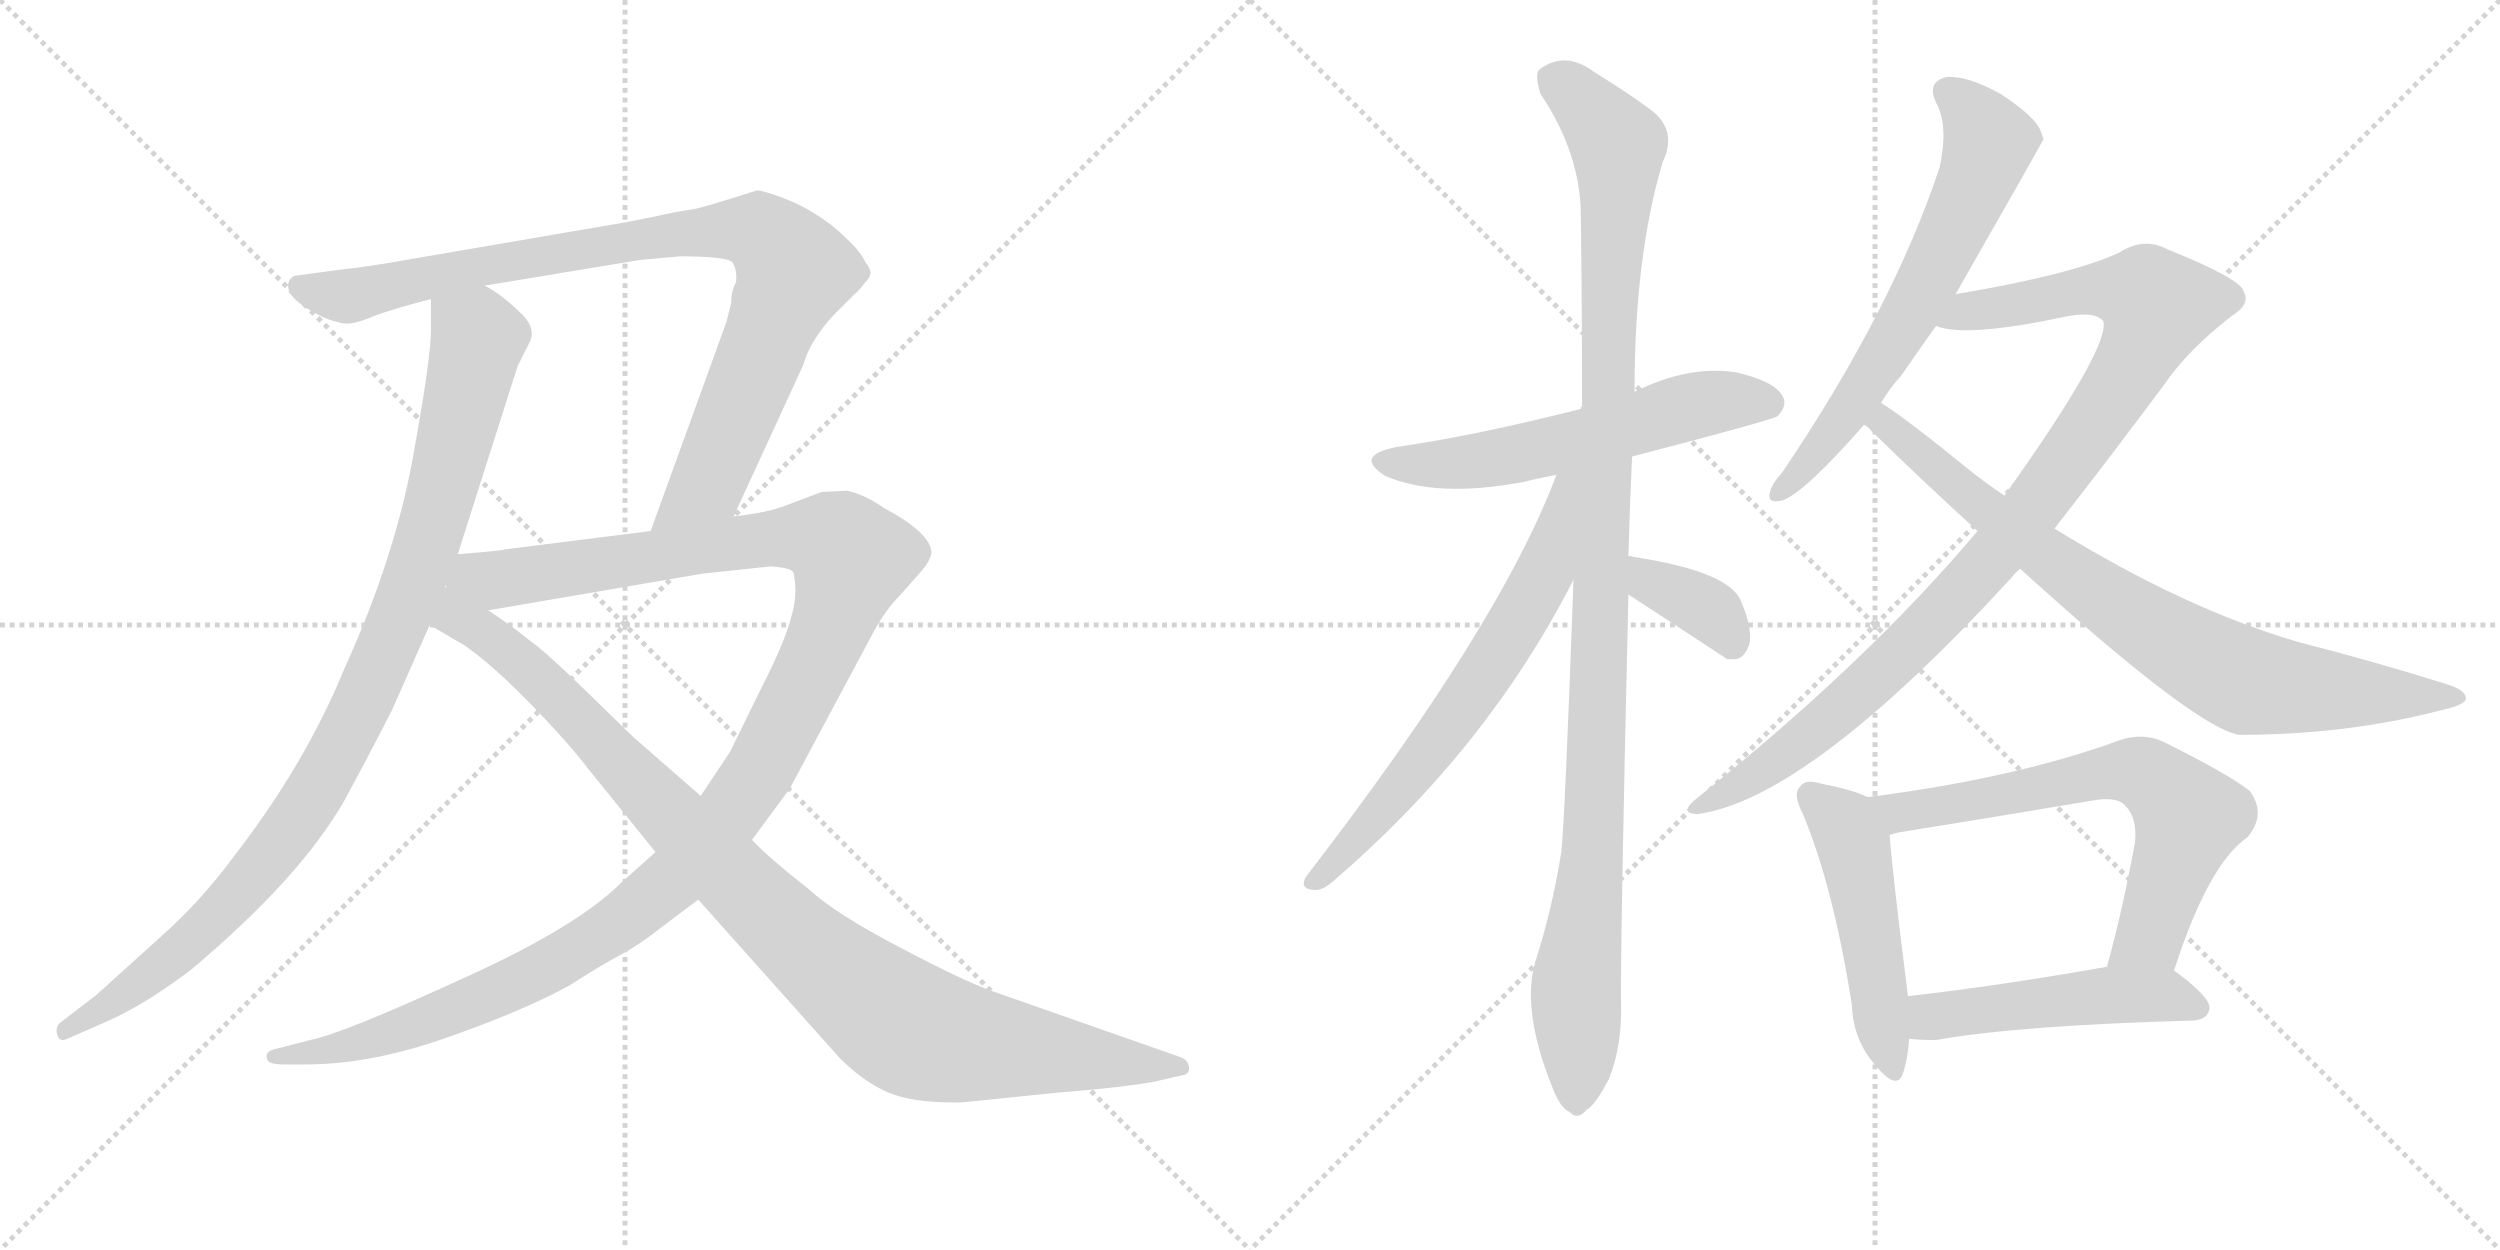 <svg version="1.1" viewBox="0 0 2048 1024" xmlns="http://www.w3.org/2000/svg">
  <g stroke="lightgray" stroke-dasharray="1,1" stroke-width="1" transform="scale(4, 4)">
    <line x1="0" y1="0" x2="256" y2="256"></line>
    <line x1="256" y1="0" x2="0" y2="256"></line>
    <line x1="128" y1="0" x2="128" y2="256"></line>
    <line x1="0" y1="128" x2="256" y2="128"></line>
    <line x1="256" y1="0" x2="512" y2="256"></line>
    <line x1="512" y1="0" x2="256" y2="256"></line>
    <line x1="384" y1="0" x2="384" y2="256"></line>
    <line x1="256" y1="128" x2="512" y2="128"></line>
  </g>
<g transform="scale(1, -1) translate(0, -850)">
   <style type="text/css">
    @keyframes keyframes0 {
      from {
       stroke: black;
       stroke-dashoffset: 979;
       stroke-width: 128;
       }
       76% {
       animation-timing-function: step-end;
       stroke: black;
       stroke-dashoffset: 0;
       stroke-width: 128;
       }
       to {
       stroke: black;
       stroke-width: 1024;
       }
       }
       #make-me-a-hanzi-animation-0 {
         animation: keyframes0 1.047s both;
         animation-delay: 0s;
         animation-timing-function: linear;
       }
    @keyframes keyframes1 {
      from {
       stroke: black;
       stroke-dashoffset: 920;
       stroke-width: 128;
       }
       75% {
       animation-timing-function: step-end;
       stroke: black;
       stroke-dashoffset: 0;
       stroke-width: 128;
       }
       to {
       stroke: black;
       stroke-width: 1024;
       }
       }
       #make-me-a-hanzi-animation-1 {
         animation: keyframes1 0.999s both;
         animation-delay: 1.047s;
         animation-timing-function: linear;
       }
    @keyframes keyframes2 {
      from {
       stroke: black;
       stroke-dashoffset: 1246;
       stroke-width: 128;
       }
       80% {
       animation-timing-function: step-end;
       stroke: black;
       stroke-dashoffset: 0;
       stroke-width: 128;
       }
       to {
       stroke: black;
       stroke-width: 1024;
       }
       }
       #make-me-a-hanzi-animation-2 {
         animation: keyframes2 1.264s both;
         animation-delay: 2.045s;
         animation-timing-function: linear;
       }
    @keyframes keyframes3 {
      from {
       stroke: black;
       stroke-dashoffset: 1021;
       stroke-width: 128;
       }
       77% {
       animation-timing-function: step-end;
       stroke: black;
       stroke-dashoffset: 0;
       stroke-width: 128;
       }
       to {
       stroke: black;
       stroke-width: 1024;
       }
       }
       #make-me-a-hanzi-animation-3 {
         animation: keyframes3 1.081s both;
         animation-delay: 3.309s;
         animation-timing-function: linear;
       }
    @keyframes keyframes4 {
      from {
       stroke: black;
       stroke-dashoffset: 575;
       stroke-width: 128;
       }
       65% {
       animation-timing-function: step-end;
       stroke: black;
       stroke-dashoffset: 0;
       stroke-width: 128;
       }
       to {
       stroke: black;
       stroke-width: 1024;
       }
       }
       #make-me-a-hanzi-animation-4 {
         animation: keyframes4 0.718s both;
         animation-delay: 4.39s;
         animation-timing-function: linear;
       }
    @keyframes keyframes5 {
      from {
       stroke: black;
       stroke-dashoffset: 1111;
       stroke-width: 128;
       }
       78% {
       animation-timing-function: step-end;
       stroke: black;
       stroke-dashoffset: 0;
       stroke-width: 128;
       }
       to {
       stroke: black;
       stroke-width: 1024;
       }
       }
       #make-me-a-hanzi-animation-5 {
         animation: keyframes5 1.154s both;
         animation-delay: 5.108s;
         animation-timing-function: linear;
       }
    @keyframes keyframes6 {
      from {
       stroke: black;
       stroke-dashoffset: 654;
       stroke-width: 128;
       }
       68% {
       animation-timing-function: step-end;
       stroke: black;
       stroke-dashoffset: 0;
       stroke-width: 128;
       }
       to {
       stroke: black;
       stroke-width: 1024;
       }
       }
       #make-me-a-hanzi-animation-6 {
         animation: keyframes6 0.782s both;
         animation-delay: 6.262s;
         animation-timing-function: linear;
       }
    @keyframes keyframes7 {
      from {
       stroke: black;
       stroke-dashoffset: 370;
       stroke-width: 128;
       }
       55% {
       animation-timing-function: step-end;
       stroke: black;
       stroke-dashoffset: 0;
       stroke-width: 128;
       }
       to {
       stroke: black;
       stroke-width: 1024;
       }
       }
       #make-me-a-hanzi-animation-7 {
         animation: keyframes7 0.551s both;
         animation-delay: 7.045s;
         animation-timing-function: linear;
       }
    @keyframes keyframes8 {
      from {
       stroke: black;
       stroke-dashoffset: 645;
       stroke-width: 128;
       }
       68% {
       animation-timing-function: step-end;
       stroke: black;
       stroke-dashoffset: 0;
       stroke-width: 128;
       }
       to {
       stroke: black;
       stroke-width: 1024;
       }
       }
       #make-me-a-hanzi-animation-8 {
         animation: keyframes8 0.775s both;
         animation-delay: 7.596s;
         animation-timing-function: linear;
       }
    @keyframes keyframes9 {
      from {
       stroke: black;
       stroke-dashoffset: 1001;
       stroke-width: 128;
       }
       77% {
       animation-timing-function: step-end;
       stroke: black;
       stroke-dashoffset: 0;
       stroke-width: 128;
       }
       to {
       stroke: black;
       stroke-width: 1024;
       }
       }
       #make-me-a-hanzi-animation-9 {
         animation: keyframes9 1.065s both;
         animation-delay: 8.371s;
         animation-timing-function: linear;
       }
    @keyframes keyframes10 {
      from {
       stroke: black;
       stroke-dashoffset: 805;
       stroke-width: 128;
       }
       72% {
       animation-timing-function: step-end;
       stroke: black;
       stroke-dashoffset: 0;
       stroke-width: 128;
       }
       to {
       stroke: black;
       stroke-width: 1024;
       }
       }
       #make-me-a-hanzi-animation-10 {
         animation: keyframes10 0.905s both;
         animation-delay: 9.435s;
         animation-timing-function: linear;
       }
    @keyframes keyframes11 {
      from {
       stroke: black;
       stroke-dashoffset: 492;
       stroke-width: 128;
       }
       62% {
       animation-timing-function: step-end;
       stroke: black;
       stroke-dashoffset: 0;
       stroke-width: 128;
       }
       to {
       stroke: black;
       stroke-width: 1024;
       }
       }
       #make-me-a-hanzi-animation-11 {
         animation: keyframes11 0.65s both;
         animation-delay: 10.34s;
         animation-timing-function: linear;
       }
    @keyframes keyframes12 {
      from {
       stroke: black;
       stroke-dashoffset: 667;
       stroke-width: 128;
       }
       68% {
       animation-timing-function: step-end;
       stroke: black;
       stroke-dashoffset: 0;
       stroke-width: 128;
       }
       to {
       stroke: black;
       stroke-width: 1024;
       }
       }
       #make-me-a-hanzi-animation-12 {
         animation: keyframes12 0.793s both;
         animation-delay: 10.991s;
         animation-timing-function: linear;
       }
    @keyframes keyframes13 {
      from {
       stroke: black;
       stroke-dashoffset: 494;
       stroke-width: 128;
       }
       62% {
       animation-timing-function: step-end;
       stroke: black;
       stroke-dashoffset: 0;
       stroke-width: 128;
       }
       to {
       stroke: black;
       stroke-width: 1024;
       }
       }
       #make-me-a-hanzi-animation-13 {
         animation: keyframes13 0.652s both;
         animation-delay: 11.784s;
         animation-timing-function: linear;
       }
</style>
<path d="M 353 605 L 353 579 Q 353 556 338 474 Q 323 392 282 302 Q 250 224 192 149 Q 164 111 131 82 L 79 35 L 49 12 Q 45 8 47 2 Q 49 -4 55 -1 L 87 13 Q 119 27 157 56 Q 246 131 282 194 Q 300 227 321 268 L 352 338 L 375 396 L 424 550 L 434 570 Q 440 582 424 596 Q 409 610 397 616 C 372 633 353 635 353 605 Z" fill="lightgray"></path> 
<path d="M 513 668 L 338 638 Q 299 631 278 629 L 241 624 Q 236 621 236 616 Q 236 604 265 590 Q 275 586 282 585 Q 290 584 306 591 Q 322 597 353 605 L 397 616 L 524 637 L 557 640 Q 596 640 600 635 Q 604 629 603 619 Q 599 612 599 602 L 595 586 L 533 415 C 523 387 588 400 601 427 L 658 551 Q 664 572 684 593 L 700 609 Q 703 611 709 619 Q 717 626 709 635 Q 705 644 693 655 Q 682 666 669 674 Q 657 682 641 688 Q 625 694 620 694 L 601 688 Q 582 682 570 679 L 552 676 Q 534 672 513 668 Z" fill="lightgray"></path> 
<path d="M 537 152 L 509 127 Q 472 90 376 47 Q 280 3 254 -2 L 227 -9 Q 216 -11 219 -18 Q 220 -22 233 -22 L 250 -22 Q 304 -22 366 0 Q 429 22 467 43 Q 487 56 505 66 Q 524 76 540 89 L 572 113 L 616 162 L 647 204 L 716 333 Q 726 351 737 362 L 753 380 Q 762 390 763 397 Q 763 413 724 434 Q 708 445 694 448 L 673 447 L 644 436 Q 629 430 601 427 L 533 415 L 414 400 Q 413 399 375 396 C 345 393 370 345 400 350 L 575 380 L 631 386 Q 648 385 650 381 Q 654 363 648 344 Q 643 324 623 285 L 598 234 L 574 198 L 537 152 Z" fill="lightgray"></path> 
<path d="M 352 338 L 381 321 Q 405 304 436 272 Q 467 240 482 220 L 537 152 L 572 113 L 689 -18 Q 712 -40 733 -47 Q 754 -54 789 -53 L 867 -45 Q 919 -41 946 -36 L 968 -31 Q 975 -30 974 -24 Q 973 -18 967 -16 L 813 38 Q 790 46 737 74 Q 685 101 662 122 Q 629 148 616 162 L 574 198 L 519 246 L 480 284 Q 445 318 433 326 Q 421 336 400 350 C 340 392 277 382 352 338 Z" fill="lightgray"></path> 
<path d="M 1337 476 Q 1452 506 1456 509 Q 1465 518 1460 526 Q 1453 538 1422 545 Q 1383 551 1339 529 L 1295 515 Q 1208 493 1145 484 Q 1108 477 1135 460 Q 1177 442 1247 455 Q 1259 458 1275 461 L 1337 476 Z" fill="lightgray"></path> 
<path d="M 1334 394 Q 1335 434 1337 476 L 1339 529 Q 1339 640 1362 717 Q 1375 744 1351 761 Q 1335 773 1306 791 Q 1282 809 1261 793 Q 1257 789 1262 773 Q 1295 724 1295 673 Q 1296 600 1296 517 Q 1295 517 1295 515 L 1289 375 Q 1282 179 1279 152 Q 1272 107 1258 63 Q 1246 24 1271 -39 Q 1278 -58 1286 -61 Q 1292 -68 1300 -59 Q 1307 -55 1318 -34 Q 1328 -9 1328 22 Q 1327 64 1334 363 L 1334 394 Z" fill="lightgray"></path> 
<path d="M 1275 461 Q 1229 338 1070 132 Q 1064 122 1076 121 Q 1083 120 1092 128 Q 1218 236 1289 375 C 1348 487 1286 489 1275 461 Z" fill="lightgray"></path> 
<path d="M 1334 363 Q 1412 312 1415 310 Q 1418 310 1422 310 Q 1429 311 1433 322 Q 1436 335 1426 358 Q 1416 382 1337 394 Q 1336 395 1334 394 C 1304 395 1309 379 1334 363 Z" fill="lightgray"></path> 
<path d="M 1602 609 Q 1674 735 1674 736 Q 1673 739 1672 742 Q 1668 754 1639 773 Q 1612 788 1595 787 Q 1577 783 1587 764 Q 1596 746 1589 713 Q 1550 596 1460 463 Q 1451 453 1450 447 Q 1447 437 1460 440 Q 1478 446 1527 502 L 1541 520 Q 1548 532 1558 543 Q 1571 562 1586 583 L 1602 609 Z" fill="lightgray"></path> 
<path d="M 1683 417 Q 1726 472 1773 535 Q 1792 563 1828 591 Q 1844 601 1838 611 Q 1837 621 1775 646 Q 1756 656 1736 643 Q 1697 625 1602 609 C 1572 604 1556 588 1586 583 Q 1610 573 1694 591 Q 1716 595 1723 587 Q 1729 566 1642 444 L 1620 415 Q 1529 307 1390 196 Q 1375 184 1390 183 Q 1481 195 1648 377 Q 1651 381 1655 384 L 1683 417 Z" fill="lightgray"></path> 
<path d="M 1655 384 Q 1797 255 1834 248 Q 1922 248 1999 268 Q 2018 272 2020 277 Q 2021 284 2006 289 Q 1949 307 1883 324 Q 1790 351 1683 417 L 1642 444 Q 1627 454 1612 466 Q 1563 506 1541 520 C 1516 537 1505 522 1527 502 Q 1530 501 1533 497 Q 1576 455 1620 415 L 1655 384 Z" fill="lightgray"></path> 
<path d="M 1530 197 Q 1518 203 1492 208 Q 1479 212 1475 206 Q 1468 200 1477 183 Q 1502 123 1517 27 Q 1518 -1 1535 -21 Q 1554 -45 1559 -29 Q 1563 -17 1564 -1 L 1563 34 Q 1550 137 1548 166 C 1546 190 1546 190 1530 197 Z" fill="lightgray"></path> 
<path d="M 1781 55 Q 1809 142 1841 164 Q 1857 183 1843 202 Q 1827 215 1773 242 Q 1754 251 1732 242 Q 1648 212 1530 197 C 1500 193 1519 159 1548 166 Q 1551 167 1555 168 Q 1636 181 1713 194 Q 1734 198 1741 190 Q 1751 180 1749 160 Q 1739 105 1726 58 C 1718 29 1772 27 1781 55 Z" fill="lightgray"></path> 
<path d="M 1564 -1 Q 1573 -2 1586 -2 Q 1653 10 1797 14 Q 1809 15 1810 24 Q 1811 33 1781 55 C 1767 65 1756 63 1726 58 Q 1635 42 1563 34 C 1533 31 1534 1 1564 -1 Z" fill="lightgray"></path> 
      <clipPath id="make-me-a-hanzi-clip-0">
      <path d="M 353 605 L 353 579 Q 353 556 338 474 Q 323 392 282 302 Q 250 224 192 149 Q 164 111 131 82 L 79 35 L 49 12 Q 45 8 47 2 Q 49 -4 55 -1 L 87 13 Q 119 27 157 56 Q 246 131 282 194 Q 300 227 321 268 L 352 338 L 375 396 L 424 550 L 434 570 Q 440 582 424 596 Q 409 610 397 616 C 372 633 353 635 353 605 Z" fill="lightgray"></path>
      </clipPath>
      <path clip-path="url(#make-me-a-hanzi-clip-0)" d="M 362 599 L 392 572 L 348 398 L 296 272 L 252 191 L 191 113 L 153 75 L 53 6 " fill="none" id="make-me-a-hanzi-animation-0" stroke-dasharray="851 1702" stroke-linecap="round"></path>

      <clipPath id="make-me-a-hanzi-clip-1">
      <path d="M 513 668 L 338 638 Q 299 631 278 629 L 241 624 Q 236 621 236 616 Q 236 604 265 590 Q 275 586 282 585 Q 290 584 306 591 Q 322 597 353 605 L 397 616 L 524 637 L 557 640 Q 596 640 600 635 Q 604 629 603 619 Q 599 612 599 602 L 595 586 L 533 415 C 523 387 588 400 601 427 L 658 551 Q 664 572 684 593 L 700 609 Q 703 611 709 619 Q 717 626 709 635 Q 705 644 693 655 Q 682 666 669 674 Q 657 682 641 688 Q 625 694 620 694 L 601 688 Q 582 682 570 679 L 552 676 Q 534 672 513 668 Z" fill="lightgray"></path>
      </clipPath>
      <path clip-path="url(#make-me-a-hanzi-clip-1)" d="M 246 615 L 292 608 L 508 652 L 602 662 L 624 659 L 649 632 L 647 616 L 583 460 L 539 421 " fill="none" id="make-me-a-hanzi-animation-1" stroke-dasharray="792 1584" stroke-linecap="round"></path>

      <clipPath id="make-me-a-hanzi-clip-2">
      <path d="M 537 152 L 509 127 Q 472 90 376 47 Q 280 3 254 -2 L 227 -9 Q 216 -11 219 -18 Q 220 -22 233 -22 L 250 -22 Q 304 -22 366 0 Q 429 22 467 43 Q 487 56 505 66 Q 524 76 540 89 L 572 113 L 616 162 L 647 204 L 716 333 Q 726 351 737 362 L 753 380 Q 762 390 763 397 Q 763 413 724 434 Q 708 445 694 448 L 673 447 L 644 436 Q 629 430 601 427 L 533 415 L 414 400 Q 413 399 375 396 C 345 393 370 345 400 350 L 575 380 L 631 386 Q 648 385 650 381 Q 654 363 648 344 Q 643 324 623 285 L 598 234 L 574 198 L 537 152 Z" fill="lightgray"></path>
      </clipPath>
      <path clip-path="url(#make-me-a-hanzi-clip-2)" d="M 386 394 L 395 384 L 418 376 L 612 407 L 663 410 L 680 408 L 698 390 L 672 315 L 625 224 L 557 135 L 500 89 L 400 34 L 297 -4 L 227 -17 " fill="none" id="make-me-a-hanzi-animation-2" stroke-dasharray="1118 2236" stroke-linecap="round"></path>

      <clipPath id="make-me-a-hanzi-clip-3">
      <path d="M 352 338 L 381 321 Q 405 304 436 272 Q 467 240 482 220 L 537 152 L 572 113 L 689 -18 Q 712 -40 733 -47 Q 754 -54 789 -53 L 867 -45 Q 919 -41 946 -36 L 968 -31 Q 975 -30 974 -24 Q 973 -18 967 -16 L 813 38 Q 790 46 737 74 Q 685 101 662 122 Q 629 148 616 162 L 574 198 L 519 246 L 480 284 Q 445 318 433 326 Q 421 336 400 350 C 340 392 277 382 352 338 Z" fill="lightgray"></path>
      </clipPath>
      <path clip-path="url(#make-me-a-hanzi-clip-3)" d="M 374 388 L 377 353 L 385 339 L 459 278 L 636 95 L 730 17 L 759 2 L 792 -5 L 966 -24 " fill="none" id="make-me-a-hanzi-animation-3" stroke-dasharray="893 1786" stroke-linecap="round"></path>

      <clipPath id="make-me-a-hanzi-clip-4">
      <path d="M 1337 476 Q 1452 506 1456 509 Q 1465 518 1460 526 Q 1453 538 1422 545 Q 1383 551 1339 529 L 1295 515 Q 1208 493 1145 484 Q 1108 477 1135 460 Q 1177 442 1247 455 Q 1259 458 1275 461 L 1337 476 Z" fill="lightgray"></path>
      </clipPath>
      <path clip-path="url(#make-me-a-hanzi-clip-4)" d="M 1137 473 L 1219 473 L 1403 521 L 1450 519 " fill="none" id="make-me-a-hanzi-animation-4" stroke-dasharray="447 894" stroke-linecap="round"></path>

      <clipPath id="make-me-a-hanzi-clip-5">
      <path d="M 1334 394 Q 1335 434 1337 476 L 1339 529 Q 1339 640 1362 717 Q 1375 744 1351 761 Q 1335 773 1306 791 Q 1282 809 1261 793 Q 1257 789 1262 773 Q 1295 724 1295 673 Q 1296 600 1296 517 Q 1295 517 1295 515 L 1289 375 Q 1282 179 1279 152 Q 1272 107 1258 63 Q 1246 24 1271 -39 Q 1278 -58 1286 -61 Q 1292 -68 1300 -59 Q 1307 -55 1318 -34 Q 1328 -9 1328 22 Q 1327 64 1334 363 L 1334 394 Z" fill="lightgray"></path>
      </clipPath>
      <path clip-path="url(#make-me-a-hanzi-clip-5)" d="M 1273 786 L 1288 776 L 1325 731 L 1307 190 L 1291 42 L 1291 -47 " fill="none" id="make-me-a-hanzi-animation-5" stroke-dasharray="983 1966" stroke-linecap="round"></path>

      <clipPath id="make-me-a-hanzi-clip-6">
      <path d="M 1275 461 Q 1229 338 1070 132 Q 1064 122 1076 121 Q 1083 120 1092 128 Q 1218 236 1289 375 C 1348 487 1286 489 1275 461 Z" fill="lightgray"></path>
      </clipPath>
      <path clip-path="url(#make-me-a-hanzi-clip-6)" d="M 1290 458 L 1282 453 L 1264 379 L 1235 326 L 1145 201 L 1078 129 " fill="none" id="make-me-a-hanzi-animation-6" stroke-dasharray="526 1052" stroke-linecap="round"></path>

      <clipPath id="make-me-a-hanzi-clip-7">
      <path d="M 1334 363 Q 1412 312 1415 310 Q 1418 310 1422 310 Q 1429 311 1433 322 Q 1436 335 1426 358 Q 1416 382 1337 394 Q 1336 395 1334 394 C 1304 395 1309 379 1334 363 Z" fill="lightgray"></path>
      </clipPath>
      <path clip-path="url(#make-me-a-hanzi-clip-7)" d="M 1336 386 L 1346 384 L 1353 370 L 1403 348 L 1419 318 " fill="none" id="make-me-a-hanzi-animation-7" stroke-dasharray="242 484" stroke-linecap="round"></path>

      <clipPath id="make-me-a-hanzi-clip-8">
      <path d="M 1602 609 Q 1674 735 1674 736 Q 1673 739 1672 742 Q 1668 754 1639 773 Q 1612 788 1595 787 Q 1577 783 1587 764 Q 1596 746 1589 713 Q 1550 596 1460 463 Q 1451 453 1450 447 Q 1447 437 1460 440 Q 1478 446 1527 502 L 1541 520 Q 1548 532 1558 543 Q 1571 562 1586 583 L 1602 609 Z" fill="lightgray"></path>
      </clipPath>
      <path clip-path="url(#make-me-a-hanzi-clip-8)" d="M 1596 774 L 1609 765 L 1629 734 L 1609 678 L 1588 633 L 1508 504 L 1458 448 " fill="none" id="make-me-a-hanzi-animation-8" stroke-dasharray="517 1034" stroke-linecap="round"></path>

      <clipPath id="make-me-a-hanzi-clip-9">
      <path d="M 1683 417 Q 1726 472 1773 535 Q 1792 563 1828 591 Q 1844 601 1838 611 Q 1837 621 1775 646 Q 1756 656 1736 643 Q 1697 625 1602 609 C 1572 604 1556 588 1586 583 Q 1610 573 1694 591 Q 1716 595 1723 587 Q 1729 566 1642 444 L 1620 415 Q 1529 307 1390 196 Q 1375 184 1390 183 Q 1481 195 1648 377 Q 1651 381 1655 384 L 1683 417 Z" fill="lightgray"></path>
      </clipPath>
      <path clip-path="url(#make-me-a-hanzi-clip-9)" d="M 1592 588 L 1615 597 L 1716 613 L 1744 612 L 1768 600 L 1728 521 L 1609 366 L 1466 235 L 1393 190 " fill="none" id="make-me-a-hanzi-animation-9" stroke-dasharray="873 1746" stroke-linecap="round"></path>

      <clipPath id="make-me-a-hanzi-clip-10">
      <path d="M 1655 384 Q 1797 255 1834 248 Q 1922 248 1999 268 Q 2018 272 2020 277 Q 2021 284 2006 289 Q 1949 307 1883 324 Q 1790 351 1683 417 L 1642 444 Q 1627 454 1612 466 Q 1563 506 1541 520 C 1516 537 1505 522 1527 502 Q 1530 501 1533 497 Q 1576 455 1620 415 L 1655 384 Z" fill="lightgray"></path>
      </clipPath>
      <path clip-path="url(#make-me-a-hanzi-clip-10)" d="M 1534 504 L 1544 503 L 1698 377 L 1832 295 L 1871 287 L 2014 278 " fill="none" id="make-me-a-hanzi-animation-10" stroke-dasharray="677 1354" stroke-linecap="round"></path>

      <clipPath id="make-me-a-hanzi-clip-11">
      <path d="M 1530 197 Q 1518 203 1492 208 Q 1479 212 1475 206 Q 1468 200 1477 183 Q 1502 123 1517 27 Q 1518 -1 1535 -21 Q 1554 -45 1559 -29 Q 1563 -17 1564 -1 L 1563 34 Q 1550 137 1548 166 C 1546 190 1546 190 1530 197 Z" fill="lightgray"></path>
      </clipPath>
      <path clip-path="url(#make-me-a-hanzi-clip-11)" d="M 1483 198 L 1507 178 L 1518 157 L 1548 -22 " fill="none" id="make-me-a-hanzi-animation-11" stroke-dasharray="364 728" stroke-linecap="round"></path>

      <clipPath id="make-me-a-hanzi-clip-12">
      <path d="M 1781 55 Q 1809 142 1841 164 Q 1857 183 1843 202 Q 1827 215 1773 242 Q 1754 251 1732 242 Q 1648 212 1530 197 C 1500 193 1519 159 1548 166 Q 1551 167 1555 168 Q 1636 181 1713 194 Q 1734 198 1741 190 Q 1751 180 1749 160 Q 1739 105 1726 58 C 1718 29 1772 27 1781 55 Z" fill="lightgray"></path>
      </clipPath>
      <path clip-path="url(#make-me-a-hanzi-clip-12)" d="M 1539 196 L 1560 185 L 1733 218 L 1767 210 L 1793 181 L 1761 83 L 1733 63 " fill="none" id="make-me-a-hanzi-animation-12" stroke-dasharray="539 1078" stroke-linecap="round"></path>

      <clipPath id="make-me-a-hanzi-clip-13">
      <path d="M 1564 -1 Q 1573 -2 1586 -2 Q 1653 10 1797 14 Q 1809 15 1810 24 Q 1811 33 1781 55 C 1767 65 1756 63 1726 58 Q 1635 42 1563 34 C 1533 31 1534 1 1564 -1 Z" fill="lightgray"></path>
      </clipPath>
      <path clip-path="url(#make-me-a-hanzi-clip-13)" d="M 1569 5 L 1585 18 L 1722 35 L 1773 35 L 1800 25 " fill="none" id="make-me-a-hanzi-animation-13" stroke-dasharray="366 732" stroke-linecap="round"></path>

</g>
</svg>
